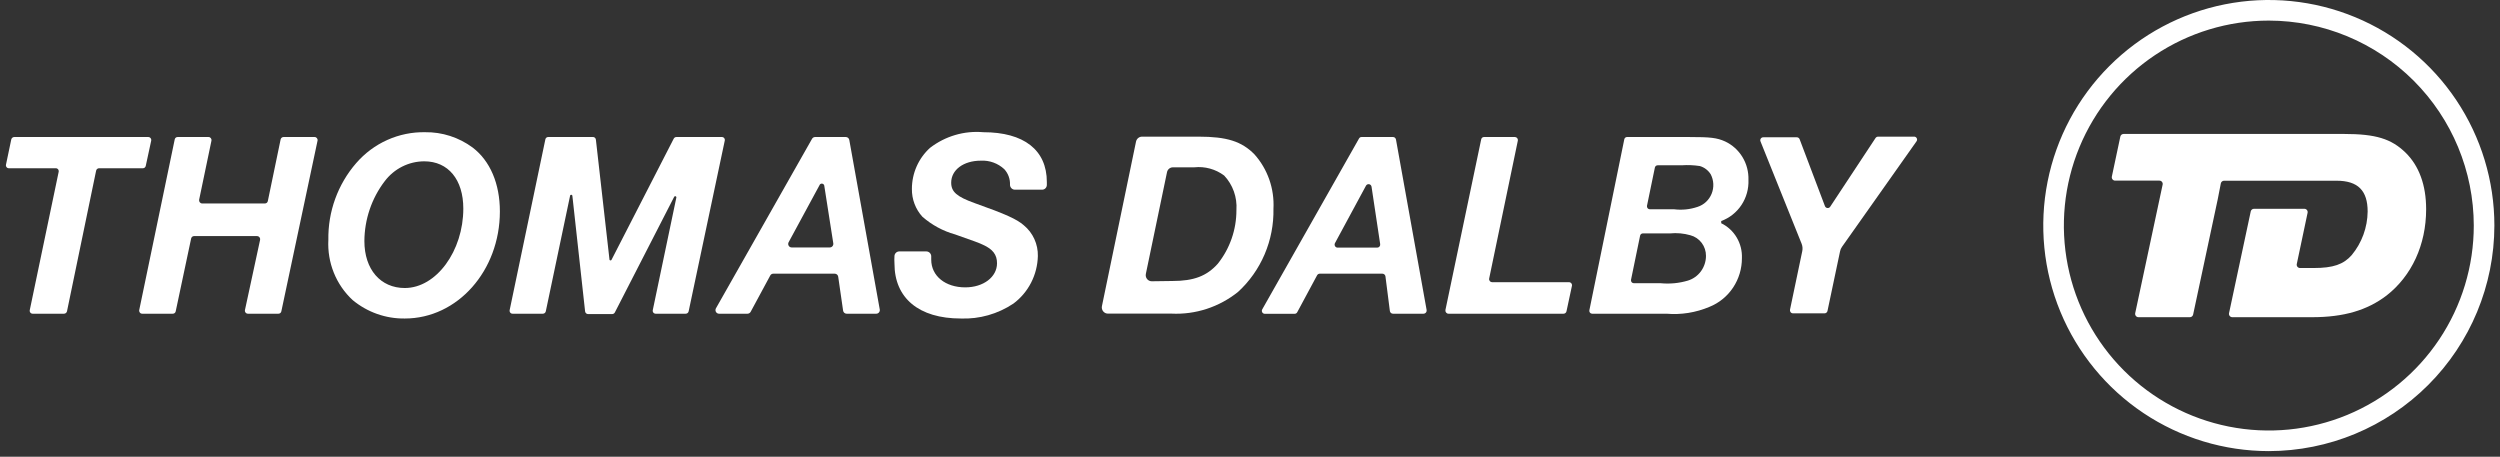 <svg width="416" height="76" viewBox="0 0 416 76" fill="none" xmlns="http://www.w3.org/2000/svg">
<rect x="0" y="0" width="416" height="76" fill="#333333" stroke="none"/>
<path d="M10.65 52.2H5.44C5.365 52.203 5.29 52.187 5.222 52.155C5.154 52.123 5.094 52.076 5.047 52.016C5 51.956 4.967 51.886 4.952 51.812C4.936 51.737 4.938 51.659 4.956 51.585L9.759 28.612C9.777 28.538 9.779 28.461 9.763 28.386C9.748 28.311 9.715 28.241 9.668 28.181C9.621 28.122 9.561 28.074 9.493 28.042C9.425 28.01 9.35 27.995 9.275 27.997H1.498C1.422 28.002 1.346 27.988 1.276 27.957C1.205 27.927 1.143 27.879 1.095 27.819C1.046 27.759 1.012 27.688 0.996 27.612C0.979 27.536 0.981 27.457 1 27.382L1.876 23.199C1.903 23.085 1.967 22.984 2.057 22.912C2.147 22.839 2.259 22.8 2.374 22.8H24.648C24.723 22.796 24.798 22.81 24.867 22.84C24.937 22.87 24.998 22.915 25.047 22.973C25.097 23.031 25.133 23.099 25.153 23.173C25.172 23.247 25.176 23.324 25.162 23.399L24.256 27.597C24.234 27.711 24.174 27.814 24.086 27.887C23.997 27.96 23.886 27.999 23.773 27.997H16.479C16.366 27.998 16.256 28.038 16.168 28.111C16.08 28.183 16.019 28.284 15.995 28.397L11.148 51.801C11.121 51.914 11.057 52.016 10.967 52.088C10.876 52.161 10.765 52.2 10.65 52.2Z" fill="white"/>
<path d="M31.806 39.684L29.239 51.801C29.218 51.914 29.158 52.017 29.069 52.09C28.981 52.163 28.87 52.203 28.756 52.2H23.652C23.578 52.2 23.505 52.182 23.438 52.15C23.371 52.117 23.313 52.069 23.266 52.01C23.22 51.951 23.187 51.882 23.17 51.809C23.153 51.735 23.153 51.659 23.169 51.585L29.073 23.199C29.095 23.083 29.157 22.978 29.249 22.905C29.34 22.831 29.455 22.794 29.571 22.8H34.691C34.764 22.798 34.838 22.814 34.905 22.845C34.972 22.876 35.032 22.922 35.079 22.979C35.127 23.037 35.162 23.104 35.181 23.177C35.2 23.249 35.202 23.325 35.189 23.399L33.135 33.241C33.122 33.315 33.125 33.392 33.144 33.465C33.163 33.539 33.197 33.607 33.245 33.666C33.292 33.724 33.351 33.771 33.419 33.804C33.486 33.837 33.559 33.855 33.634 33.856H44.084C44.197 33.858 44.308 33.819 44.397 33.746C44.485 33.672 44.545 33.57 44.567 33.456L46.696 23.199C46.721 23.084 46.784 22.981 46.875 22.908C46.966 22.835 47.079 22.797 47.194 22.8H52.344C52.418 22.798 52.491 22.814 52.558 22.845C52.625 22.876 52.685 22.922 52.733 22.979C52.78 23.037 52.815 23.104 52.834 23.177C52.853 23.249 52.856 23.325 52.842 23.399L46.817 51.801C46.795 51.914 46.735 52.017 46.647 52.09C46.559 52.163 46.447 52.203 46.334 52.2H41.26C41.184 52.202 41.109 52.187 41.041 52.154C40.972 52.123 40.912 52.075 40.864 52.016C40.816 51.957 40.782 51.887 40.764 51.813C40.746 51.738 40.745 51.66 40.761 51.585L43.283 39.899C43.296 39.824 43.293 39.747 43.275 39.674C43.256 39.601 43.221 39.532 43.174 39.474C43.127 39.415 43.067 39.368 43 39.335C42.933 39.302 42.859 39.285 42.785 39.284H32.29C32.176 39.285 32.067 39.325 31.979 39.397C31.891 39.47 31.83 39.571 31.806 39.684Z" fill="white"/>
<path d="M78.65 24.553C81.549 26.767 83.18 30.55 83.18 35.178C83.18 45.066 76.113 53 67.37 53C64.205 53.048 61.125 51.959 58.671 49.925C57.312 48.665 56.245 47.114 55.547 45.382C54.85 43.651 54.54 41.783 54.639 39.914C54.561 35.214 56.215 30.655 59.275 27.136C60.707 25.486 62.473 24.172 64.452 23.286C66.431 22.399 68.575 21.96 70.737 22C73.576 21.959 76.352 22.854 78.65 24.553ZM64.017 30.15C61.843 33.001 60.654 36.504 60.634 40.114C60.634 44.835 63.322 47.926 67.354 47.926C72.594 47.926 77.095 41.775 77.095 34.701C77.095 29.888 74.588 26.844 70.601 26.844C69.329 26.845 68.073 27.144 66.932 27.717C65.79 28.291 64.793 29.123 64.017 30.15Z" fill="white"/>
<path d="M101.74 43.266L112.114 23.061C112.159 22.979 112.225 22.911 112.305 22.865C112.385 22.819 112.475 22.796 112.567 22.8H120.118C120.191 22.798 120.264 22.813 120.331 22.844C120.398 22.875 120.457 22.922 120.503 22.979C120.55 23.037 120.583 23.105 120.6 23.178C120.617 23.251 120.617 23.326 120.601 23.399L114.591 51.801C114.567 51.913 114.506 52.014 114.418 52.087C114.33 52.16 114.221 52.2 114.108 52.2H109.109C109.034 52.203 108.96 52.187 108.891 52.155C108.823 52.123 108.763 52.076 108.716 52.016C108.669 51.956 108.637 51.886 108.621 51.812C108.605 51.737 108.607 51.659 108.626 51.585L112.552 32.841C112.552 32.795 112.536 32.75 112.508 32.714C112.479 32.678 112.439 32.654 112.394 32.645C112.35 32.636 112.304 32.643 112.264 32.664C112.224 32.686 112.192 32.721 112.175 32.764L102.314 51.985C102.27 52.069 102.205 52.139 102.125 52.187C102.045 52.236 101.954 52.262 101.861 52.262H97.859C97.736 52.263 97.618 52.218 97.526 52.136C97.434 52.053 97.375 51.94 97.36 51.816L95.246 32.61C95.246 32.557 95.226 32.506 95.189 32.469C95.152 32.431 95.102 32.41 95.05 32.41C94.998 32.41 94.948 32.431 94.911 32.469C94.874 32.506 94.854 32.557 94.854 32.61L90.822 51.801C90.798 51.913 90.737 52.014 90.649 52.087C90.561 52.16 90.451 52.2 90.338 52.2H85.295C85.22 52.203 85.145 52.187 85.077 52.155C85.009 52.123 84.949 52.076 84.902 52.016C84.855 51.956 84.822 51.886 84.807 51.812C84.791 51.737 84.793 51.659 84.811 51.585L90.746 23.199C90.764 23.084 90.824 22.98 90.913 22.906C91.002 22.832 91.115 22.794 91.229 22.8H98.614C98.678 22.791 98.744 22.796 98.807 22.814C98.87 22.832 98.928 22.863 98.979 22.904C99.03 22.946 99.072 22.998 99.103 23.056C99.133 23.115 99.152 23.179 99.157 23.245L101.423 43.236C101.438 43.263 101.46 43.286 101.486 43.303C101.513 43.32 101.542 43.331 101.573 43.334C101.604 43.337 101.636 43.332 101.665 43.32C101.693 43.309 101.719 43.29 101.74 43.266Z" fill="white"/>
<path d="M128.167 45.85L124.905 51.893C124.853 51.985 124.778 52.062 124.688 52.116C124.598 52.169 124.496 52.199 124.391 52.2H119.635C119.534 52.199 119.436 52.171 119.349 52.12C119.262 52.069 119.189 51.996 119.138 51.908C119.086 51.82 119.058 51.72 119.055 51.618C119.052 51.516 119.075 51.415 119.121 51.324L135.128 23.092C135.18 23.004 135.253 22.931 135.34 22.88C135.427 22.828 135.526 22.801 135.627 22.8H140.746C140.881 22.8 141.011 22.848 141.116 22.935C141.22 23.021 141.292 23.142 141.32 23.276L146.394 51.508C146.407 51.593 146.402 51.68 146.379 51.763C146.356 51.845 146.316 51.922 146.262 51.988C146.207 52.053 146.14 52.106 146.064 52.143C145.987 52.18 145.904 52.199 145.82 52.2H140.867C140.728 52.198 140.594 52.146 140.489 52.053C140.384 51.961 140.314 51.833 140.293 51.693L139.478 46.05C139.459 45.908 139.391 45.779 139.285 45.685C139.179 45.592 139.044 45.541 138.904 45.542H128.665C128.562 45.542 128.461 45.57 128.373 45.624C128.286 45.679 128.214 45.757 128.167 45.85ZM136.427 30.703L131.232 40.299C131.182 40.388 131.155 40.488 131.155 40.591C131.155 40.694 131.182 40.795 131.233 40.883C131.283 40.972 131.356 41.046 131.443 41.097C131.531 41.148 131.63 41.175 131.731 41.175H138.088C138.171 41.174 138.253 41.154 138.328 41.119C138.403 41.083 138.47 41.031 138.524 40.968C138.578 40.904 138.618 40.829 138.642 40.748C138.666 40.667 138.673 40.582 138.662 40.498L137.152 30.857C137.13 30.784 137.088 30.717 137.033 30.666C136.977 30.614 136.908 30.578 136.834 30.562C136.76 30.547 136.683 30.552 136.612 30.576C136.54 30.601 136.476 30.645 136.427 30.703Z" fill="white"/>
<path d="M168.864 31.564C168.658 31.561 168.461 31.478 168.313 31.333C168.164 31.187 168.075 30.99 168.064 30.78C168.086 30.299 168.013 29.819 167.85 29.367C167.687 28.916 167.436 28.502 167.113 28.151C166.588 27.664 165.973 27.288 165.304 27.045C164.635 26.803 163.926 26.697 163.217 26.736C160.317 26.736 158.278 28.274 158.278 30.396C158.278 31.933 159.23 32.733 162.175 33.794C167.369 35.639 169.197 36.47 170.359 37.485C171.108 38.099 171.709 38.88 172.115 39.768C172.521 40.655 172.721 41.626 172.7 42.605C172.663 44.155 172.276 45.676 171.569 47.049C170.862 48.422 169.854 49.611 168.623 50.524C166.031 52.252 162.975 53.117 159.879 53C152.902 53 148.84 49.602 148.84 43.866C148.811 43.431 148.811 42.994 148.84 42.559C148.862 42.362 148.954 42.18 149.099 42.047C149.243 41.914 149.431 41.839 149.625 41.836H154.156C154.268 41.838 154.379 41.863 154.482 41.911C154.584 41.958 154.676 42.026 154.751 42.112C154.826 42.197 154.883 42.297 154.918 42.406C154.954 42.514 154.967 42.63 154.956 42.744C154.956 42.974 154.956 43.066 154.956 43.205C154.956 45.942 157.327 47.818 160.619 47.818C163.639 47.818 165.905 46.096 165.905 43.805C165.905 42.39 165.21 41.467 163.564 40.729C163.005 40.452 162.175 40.145 158.928 39.007C156.918 38.448 155.055 37.439 153.476 36.055C152.339 34.8 151.718 33.149 151.74 31.442C151.739 30.148 152.007 28.869 152.528 27.69C153.049 26.51 153.809 25.457 154.76 24.599C157.298 22.647 160.456 21.721 163.624 22C170.374 22 174.195 24.952 174.195 30.288V30.765C174.195 30.871 174.174 30.976 174.134 31.075C174.093 31.172 174.034 31.261 173.96 31.336C173.885 31.41 173.797 31.469 173.7 31.508C173.603 31.547 173.499 31.567 173.395 31.564H168.864Z" fill="white"/>
<path d="M189.039 23.538C189.094 23.31 189.221 23.107 189.402 22.962C189.583 22.817 189.806 22.738 190.036 22.738H199.429C204.156 22.738 206.617 23.522 208.746 25.691C209.834 26.91 210.672 28.337 211.214 29.889C211.756 31.441 211.99 33.087 211.903 34.732C211.955 37.334 211.456 39.917 210.44 42.306C209.423 44.694 207.914 46.831 206.013 48.571C202.867 51.098 198.931 52.381 194.929 52.185H184.358C184.207 52.186 184.057 52.153 183.92 52.087C183.783 52.021 183.662 51.925 183.567 51.806C183.471 51.686 183.403 51.546 183.367 51.396C183.332 51.246 183.33 51.09 183.361 50.94L189.039 23.538ZM195.08 46.757C198.674 46.757 200.803 45.927 202.631 43.897C204.652 41.37 205.751 38.207 205.741 34.947C205.813 33.9 205.669 32.848 205.318 31.86C204.966 30.872 204.416 29.97 203.703 29.212C202.267 28.139 200.49 27.651 198.719 27.843H195.171C194.94 27.842 194.715 27.923 194.536 28.072C194.357 28.22 194.234 28.428 194.189 28.658L190.67 45.573C190.639 45.722 190.64 45.876 190.675 46.024C190.71 46.172 190.777 46.31 190.871 46.428C190.965 46.546 191.084 46.641 191.219 46.706C191.355 46.771 191.503 46.804 191.652 46.803L195.08 46.757Z" fill="white"/>
<path d="M219.166 45.804L215.859 51.954C215.817 52.035 215.754 52.102 215.677 52.148C215.599 52.194 215.511 52.218 215.421 52.216H210.468C210.381 52.218 210.294 52.197 210.218 52.153C210.142 52.109 210.078 52.045 210.035 51.968C209.992 51.891 209.97 51.803 209.971 51.714C209.973 51.625 209.999 51.538 210.045 51.462L226.143 23.046C226.185 22.969 226.246 22.906 226.321 22.862C226.395 22.819 226.48 22.797 226.566 22.8H231.791C231.909 22.798 232.023 22.838 232.115 22.914C232.206 22.99 232.268 23.097 232.289 23.215L237.393 51.601C237.404 51.674 237.399 51.749 237.379 51.821C237.359 51.892 237.325 51.959 237.277 52.015C237.23 52.072 237.172 52.118 237.106 52.15C237.04 52.182 236.968 52.199 236.895 52.2H231.776C231.657 52.199 231.542 52.155 231.451 52.076C231.36 51.998 231.298 51.889 231.277 51.77L230.537 45.973C230.516 45.853 230.455 45.745 230.364 45.666C230.273 45.588 230.158 45.544 230.039 45.542H219.68C219.578 45.529 219.475 45.546 219.384 45.593C219.292 45.639 219.217 45.713 219.166 45.804ZM227.306 30.888L222.141 40.452C222.099 40.53 222.078 40.617 222.079 40.706C222.08 40.794 222.104 40.881 222.148 40.957C222.192 41.033 222.256 41.096 222.331 41.14C222.407 41.183 222.492 41.206 222.579 41.206H229.163C229.236 41.207 229.307 41.191 229.373 41.161C229.439 41.131 229.498 41.087 229.545 41.031C229.593 40.976 229.628 40.91 229.648 40.839C229.668 40.769 229.673 40.694 229.662 40.621L228.227 31.088C228.214 30.983 228.17 30.885 228.1 30.807C228.03 30.73 227.938 30.676 227.836 30.654C227.735 30.632 227.629 30.643 227.534 30.685C227.439 30.727 227.359 30.798 227.306 30.888Z" fill="white"/>
<path d="M261.57 47.572L260.664 51.801C260.64 51.913 260.579 52.014 260.491 52.087C260.404 52.16 260.294 52.2 260.181 52.2H241.018C240.943 52.199 240.87 52.182 240.803 52.149C240.735 52.116 240.676 52.069 240.629 52.01C240.581 51.952 240.547 51.883 240.528 51.81C240.509 51.737 240.506 51.66 240.519 51.585L246.469 23.199C246.488 23.084 246.547 22.98 246.636 22.906C246.725 22.832 246.838 22.794 246.952 22.8H252.087C252.159 22.801 252.231 22.818 252.296 22.85C252.362 22.882 252.419 22.928 252.465 22.985C252.511 23.042 252.544 23.109 252.563 23.18C252.581 23.252 252.583 23.327 252.57 23.399L247.798 46.342C247.782 46.416 247.783 46.492 247.8 46.565C247.817 46.639 247.85 46.708 247.896 46.766C247.942 46.825 248.001 46.873 248.067 46.906C248.134 46.939 248.207 46.956 248.281 46.957H261.087C261.161 46.957 261.234 46.975 261.301 47.008C261.368 47.041 261.426 47.088 261.472 47.147C261.519 47.206 261.552 47.275 261.568 47.348C261.585 47.422 261.586 47.498 261.57 47.572Z" fill="white"/>
<path d="M270.284 23.169C270.307 23.064 270.365 22.971 270.447 22.904C270.529 22.837 270.631 22.8 270.737 22.8H281.021C284.66 22.8 285.687 22.923 287.061 23.538C288.254 24.097 289.259 25.002 289.949 26.14C290.64 27.278 290.985 28.598 290.942 29.934C291.002 31.418 290.594 32.882 289.779 34.113C288.964 35.343 287.784 36.277 286.412 36.777V37.146C287.48 37.663 288.376 38.488 288.988 39.519C289.6 40.549 289.901 41.74 289.855 42.944C289.862 44.694 289.349 46.406 288.385 47.854C287.42 49.303 286.048 50.421 284.449 51.062C282.186 52.019 279.732 52.41 277.291 52.2H264.923C264.854 52.2 264.787 52.183 264.725 52.153C264.663 52.122 264.609 52.078 264.565 52.024C264.522 51.97 264.491 51.906 264.475 51.839C264.458 51.771 264.456 51.7 264.47 51.631L270.284 23.169ZM276.324 47.126C277.847 47.276 279.385 47.13 280.854 46.695C281.724 46.431 282.487 45.89 283.031 45.151C283.574 44.411 283.87 43.514 283.875 42.59C283.882 41.803 283.63 41.036 283.16 40.411C282.689 39.787 282.026 39.341 281.277 39.145C280.178 38.83 279.031 38.726 277.895 38.838H273.364C273.257 38.839 273.153 38.878 273.071 38.948C272.988 39.018 272.932 39.115 272.911 39.222L271.401 46.557C271.388 46.627 271.39 46.699 271.407 46.768C271.424 46.837 271.457 46.901 271.502 46.956C271.546 47.01 271.603 47.054 271.666 47.083C271.73 47.113 271.799 47.127 271.869 47.126H276.324ZM278.574 34.824C279.886 34.986 281.217 34.85 282.47 34.425C282.995 34.257 283.478 33.974 283.883 33.596C284.289 33.217 284.607 32.752 284.816 32.234C285.026 31.716 285.12 31.157 285.093 30.598C285.066 30.038 284.918 29.491 284.66 28.997C284.24 28.331 283.596 27.844 282.848 27.628C281.848 27.476 280.836 27.434 279.828 27.505H275.841C275.733 27.502 275.628 27.537 275.542 27.605C275.457 27.672 275.397 27.767 275.373 27.874L274.059 34.24C274.046 34.309 274.048 34.381 274.064 34.45C274.08 34.518 274.111 34.582 274.154 34.638C274.197 34.693 274.251 34.739 274.313 34.771C274.375 34.803 274.443 34.821 274.512 34.824H278.574Z" fill="white"/>
<path d="M318.894 23.538L306.511 41.068C306.343 41.299 306.229 41.568 306.179 41.852L304.095 51.739C304.071 51.852 304.01 51.953 303.922 52.025C303.835 52.098 303.725 52.138 303.612 52.139H298.342C298.267 52.138 298.194 52.121 298.128 52.088C298.061 52.055 298.002 52.007 297.956 51.949C297.91 51.889 297.877 51.821 297.86 51.747C297.843 51.674 297.843 51.597 297.858 51.524L299.897 41.79C299.983 41.379 299.946 40.95 299.791 40.56L292.951 23.538C292.917 23.462 292.904 23.379 292.91 23.296C292.917 23.213 292.945 23.134 292.99 23.065C293.035 22.996 293.097 22.939 293.169 22.901C293.241 22.863 293.322 22.844 293.404 22.846H298.991C299.092 22.845 299.191 22.875 299.274 22.933C299.358 22.991 299.422 23.073 299.459 23.169L303.672 34.302C303.706 34.387 303.762 34.462 303.835 34.517C303.907 34.572 303.993 34.606 304.083 34.616C304.173 34.626 304.264 34.61 304.346 34.571C304.428 34.532 304.498 34.47 304.548 34.394L312.099 22.953C312.147 22.886 312.211 22.831 312.284 22.793C312.358 22.756 312.439 22.737 312.522 22.738H318.471C318.566 22.729 318.662 22.748 318.746 22.793C318.83 22.839 318.899 22.909 318.944 22.994C318.99 23.08 319.009 23.177 319 23.274C318.991 23.37 318.954 23.462 318.894 23.538Z" fill="white"/>
<path d="M377.532 75.064C370.109 75.064 362.853 72.863 356.68 68.739C350.508 64.615 345.698 58.753 342.857 51.895C340.016 45.037 339.273 37.491 340.721 30.21C342.169 22.93 345.744 16.242 350.993 10.993C356.242 5.744 362.93 2.169 370.21 0.721C377.491 -0.727 385.037 0.016 391.895 2.857C398.753 5.698 404.615 10.508 408.739 16.68C412.863 22.853 415.065 30.109 415.065 37.532C415.052 47.483 411.093 57.022 404.057 64.057C397.022 71.093 387.483 75.052 377.532 75.064ZM377.532 3.427C370.787 3.427 364.193 5.428 358.585 9.175C352.976 12.923 348.605 18.249 346.023 24.481C343.442 30.713 342.767 37.57 344.083 44.186C345.399 50.801 348.647 56.878 353.416 61.648C358.186 66.418 364.263 69.666 370.879 70.982C377.494 72.298 384.352 71.622 390.584 69.041C396.815 66.46 402.142 62.088 405.889 56.48C409.637 50.871 411.637 44.278 411.637 37.532C411.626 28.49 408.03 19.822 401.636 13.428C395.243 7.035 386.574 3.438 377.532 3.427Z" fill="white"/>
<path d="M403.71 34.815C403.71 40.758 401.29 45.919 397.129 49.169C393.903 51.637 389.992 52.782 384.734 52.782H371.452C371.369 52.782 371.288 52.763 371.214 52.727C371.14 52.691 371.075 52.639 371.023 52.575C370.972 52.511 370.935 52.437 370.915 52.357C370.896 52.277 370.895 52.193 370.911 52.113L374.524 35.177C374.55 35.054 374.618 34.943 374.717 34.863C374.815 34.784 374.938 34.741 375.065 34.742H383.444C383.526 34.741 383.607 34.759 383.681 34.794C383.755 34.829 383.82 34.88 383.872 34.943C383.924 35.007 383.961 35.081 383.98 35.16C383.999 35.24 384.001 35.323 383.984 35.403L382.186 43.927C382.167 44.008 382.168 44.092 382.186 44.172C382.205 44.253 382.242 44.328 382.294 44.393C382.346 44.457 382.412 44.509 382.486 44.544C382.561 44.58 382.643 44.598 382.726 44.597H385.016C388.242 44.597 389.952 44 391.323 42.452C393.013 40.408 393.949 37.845 393.976 35.194C393.976 31.718 392.363 30.073 388.815 30.073H370.089C369.962 30.072 369.839 30.115 369.741 30.194C369.642 30.273 369.574 30.384 369.548 30.508L369.032 33.153L364.936 52.347C364.908 52.47 364.84 52.58 364.742 52.659C364.643 52.738 364.521 52.782 364.395 52.782H355.839C355.757 52.782 355.675 52.763 355.601 52.727C355.527 52.691 355.462 52.639 355.41 52.575C355.359 52.511 355.322 52.437 355.302 52.357C355.283 52.277 355.282 52.193 355.298 52.113L359.863 30.718C359.88 30.638 359.879 30.555 359.859 30.475C359.84 30.395 359.803 30.321 359.751 30.258C359.699 30.194 359.634 30.143 359.56 30.108C359.486 30.074 359.405 30.056 359.323 30.056H351.952C351.869 30.056 351.788 30.037 351.714 30.001C351.64 29.965 351.575 29.913 351.523 29.849C351.472 29.785 351.435 29.711 351.415 29.631C351.396 29.551 351.395 29.468 351.411 29.387L352.823 22.726C352.849 22.602 352.917 22.491 353.015 22.412C353.114 22.332 353.236 22.289 353.363 22.29H390.048C395.347 22.29 397.911 23.097 400.282 25.395C402.524 27.589 403.71 30.79 403.71 34.815Z" fill="white"/>
</svg>
